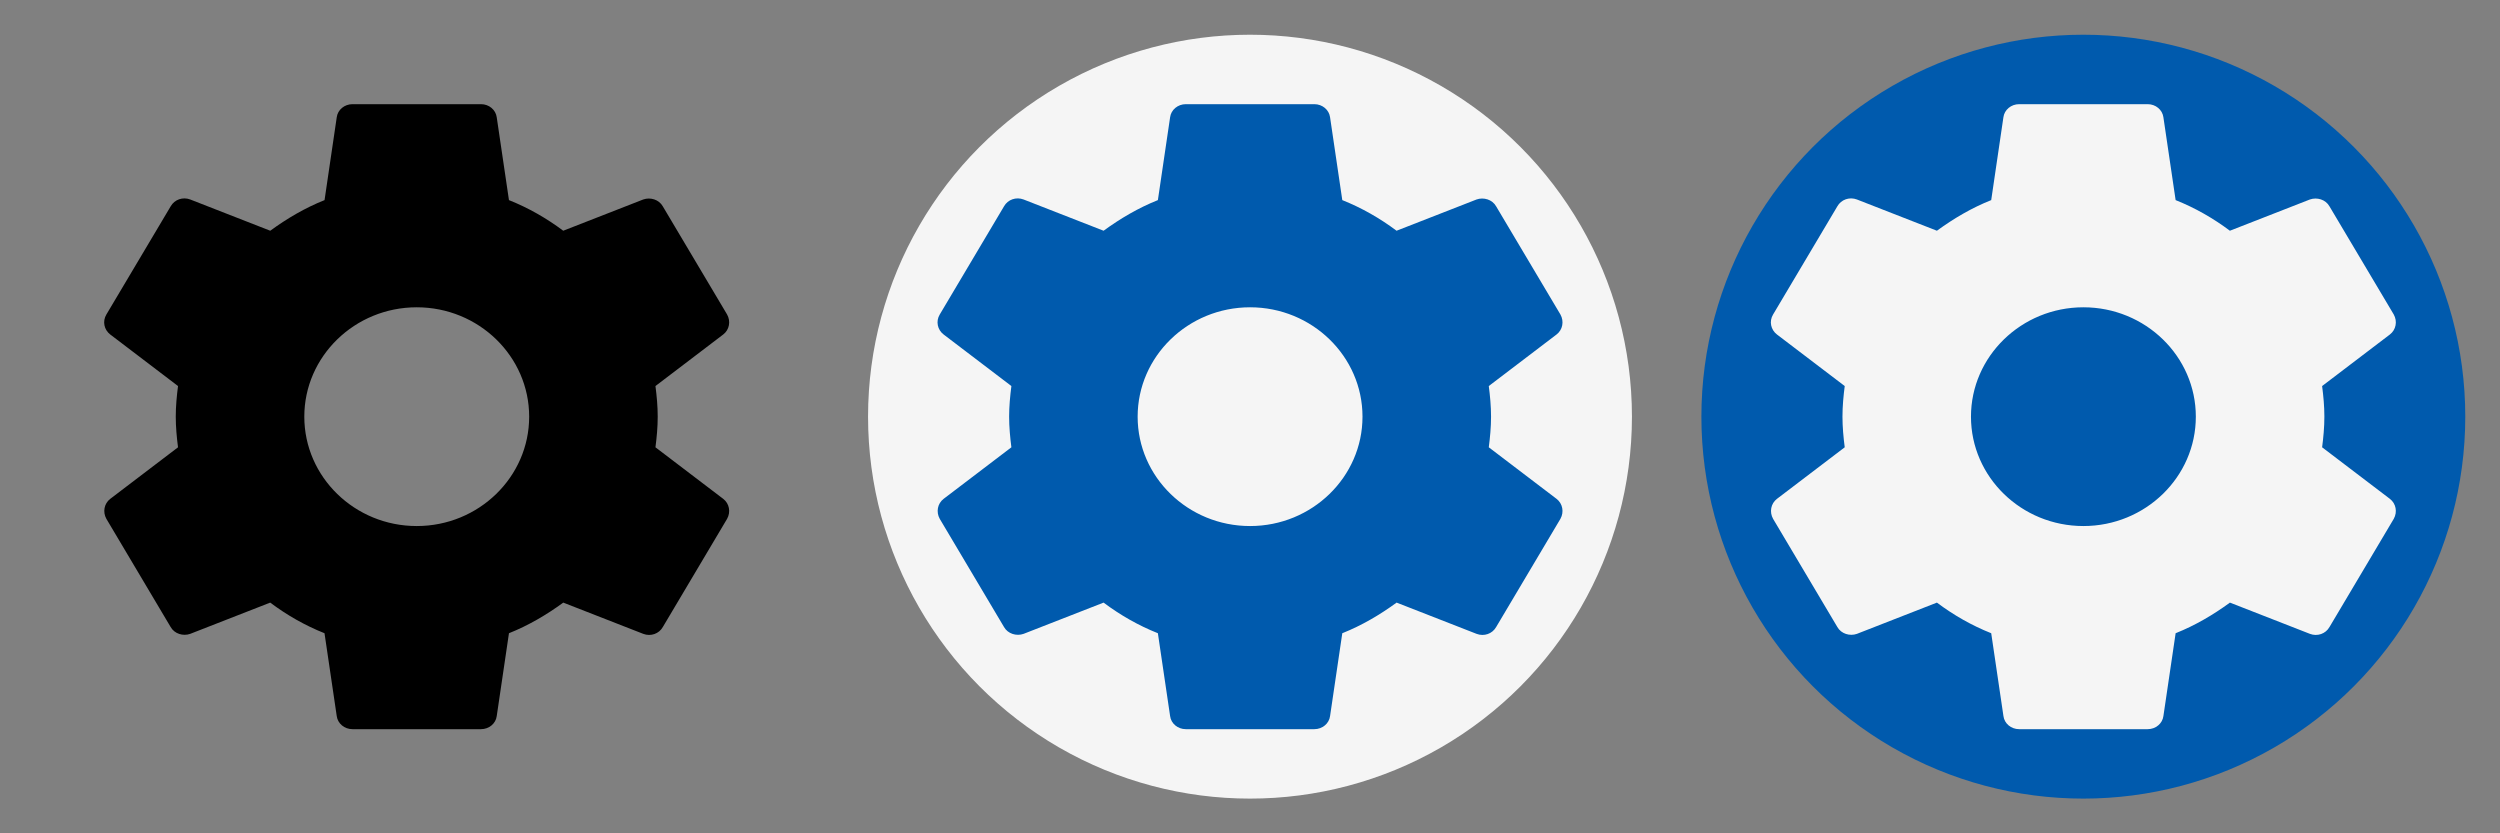 <?xml version="1.0" encoding="UTF-8" standalone="no"?>
<svg
   xmlns:dc="http://purl.org/dc/elements/1.1/"
   xmlns:cc="http://creativecommons.org/ns#"
   xmlns:rdf="http://www.w3.org/1999/02/22-rdf-syntax-ns#"
   xmlns:svg="http://www.w3.org/2000/svg"
   xmlns="http://www.w3.org/2000/svg"
   xmlns:sodipodi="http://sodipodi.sourceforge.net/DTD/sodipodi-0.dtd"
   xmlns:inkscape="http://www.inkscape.org/namespaces/inkscape"
   height="24"
   viewBox="0 0 72 24"
   width="72"
   version="1.1"
   id="svg1569"
   sodipodi:docname="options.svg"
   inkscape:version="0.92.3 (2405546, 2018-03-11)">
  <rect x="0" y="0" width="72" height="24" fill="#808080" stroke="none"/>
  <defs
     id="defs1573" />
  <sodipodi:namedview
     pagecolor="#ffffff"
     bordercolor="#666666"
     borderopacity="1"
     objecttolerance="10"
     gridtolerance="10"
     guidetolerance="10"
     inkscape:pageopacity="0"
     inkscape:pageshadow="2"
     inkscape:window-width="1863"
     inkscape:window-height="1025"
     id="namedview1571"
     showgrid="false"
     inkscape:zoom="9.8333333"
     inkscape:cx="34.156656"
     inkscape:cy="12"
     inkscape:window-x="57"
     inkscape:window-y="27"
     inkscape:window-maximized="1"
     inkscape:current-layer="layer1" />
  <g
     inkscape:groupmode="layer"
     id="layer1"
     inkscape:label="hinten">
    <circle
       style="fill:#f5f5f5;fill-opacity:1;stroke:none;stroke-width:1.335;stroke-linecap:round;stroke-linejoin:miter;stroke-miterlimit:4;stroke-dasharray:none;stroke-opacity:1"
       id="path2142"
       cy="12"
       cx="36"
       r="11" />
    <circle
       style="fill:#005aad;fill-opacity:1;stroke:none;stroke-width:1.335;stroke-linecap:round;stroke-linejoin:miter;stroke-miterlimit:4;stroke-dasharray:none;stroke-opacity:1"
       id="path2142-3"
       cy="12"
       cx="60"
       r="11" />
  </g>
  <g
     inkscape:groupmode="layer"
     id="layer2"
     inkscape:label="vorne">
    <path
       d="M 0,0 H 24 V 24 H 0 Z"
       id="path1565"
       inkscape:connector-curvature="0"
       style="fill:none" />
    <path
       d="m 18.877,12.882 c 0.037,-0.288 0.065,-0.576 0.065,-0.882 0,-0.306 -0.028,-0.594 -0.065,-0.882 l 1.952,-1.485 c 0.176,-0.135 0.222,-0.378 0.111,-0.576 L 19.089,5.943 C 18.978,5.745 18.729,5.673 18.525,5.745 l -2.304,0.9 C 15.74,6.285 15.222,5.988 14.658,5.763 L 14.306,3.378 C 14.278,3.162 14.084,3 13.853,3 H 10.152 C 9.92,3 9.726,3.162 9.698,3.378 L 9.347,5.763 C 8.782,5.988 8.264,6.294 7.783,6.645 l -2.304,-0.9 c -0.213,-0.081 -0.453,0 -0.564,0.198 L 3.064,9.057 C 2.944,9.255 2.999,9.498 3.175,9.633 l 1.952,1.485 c -0.037,0.288 -0.065,0.585 -0.065,0.882 0,0.297 0.028,0.594 0.065,0.882 l -1.952,1.485 c -0.176,0.135 -0.222,0.378 -0.111,0.576 l 1.85,3.114 c 0.111,0.198 0.361,0.27 0.564,0.198 l 2.304,-0.9 c 0.481,0.36 0.999,0.657 1.564,0.882 l 0.352,2.385 C 9.726,20.838 9.92,21 10.152,21 h 3.701 c 0.231,0 0.426,-0.162 0.453,-0.378 l 0.352,-2.385 c 0.564,-0.225 1.083,-0.531 1.564,-0.882 l 2.304,0.9 c 0.213,0.081 0.453,0 0.564,-0.198 l 1.85,-3.114 c 0.111,-0.198 0.065,-0.441 -0.111,-0.576 z m -6.875,2.268 c -1.786,0 -3.238,-1.413 -3.238,-3.15 0,-1.737 1.453,-3.15 3.238,-3.15 1.786,0 3.238,1.413 3.238,3.15 0,1.737 -1.453,3.15 -3.238,3.15 z"
       id="path1567"
       inkscape:connector-curvature="0"
       style="stroke-width:0.913" />
    <path
       d="m 42.877,12.882 c 0.037,-0.288 0.065,-0.576 0.065,-0.882 0,-0.306 -0.028,-0.594 -0.065,-0.882 L 44.829,9.633 C 45.005,9.498 45.051,9.255 44.94,9.057 L 43.089,5.943 C 42.978,5.745 42.729,5.673 42.525,5.745 l -2.304,0.9 C 39.74,6.285 39.222,5.988 38.658,5.763 L 38.306,3.378 C 38.278,3.162 38.084,3 37.853,3 h -3.701 c -0.231,0 -0.426,0.162 -0.453,0.378 l -0.352,2.385 c -0.564,0.225 -1.083,0.531 -1.564,0.882 l -2.304,-0.9 c -0.213,-0.081 -0.453,0 -0.564,0.198 l -1.85,3.114 c -0.12,0.198 -0.065,0.441 0.111,0.576 l 1.952,1.485 c -0.037,0.288 -0.065,0.585 -0.065,0.882 0,0.297 0.028,0.594 0.065,0.882 l -1.952,1.485 c -0.176,0.135 -0.222,0.378 -0.111,0.576 l 1.85,3.114 c 0.111,0.198 0.361,0.27 0.564,0.198 l 2.304,-0.9 c 0.481,0.36 0.999,0.657 1.564,0.882 l 0.352,2.385 C 33.726,20.838 33.92,21 34.152,21 h 3.701 c 0.231,0 0.426,-0.162 0.453,-0.378 l 0.352,-2.385 c 0.564,-0.225 1.083,-0.531 1.564,-0.882 l 2.304,0.9 c 0.213,0.081 0.453,0 0.564,-0.198 l 1.85,-3.114 c 0.111,-0.198 0.065,-0.441 -0.111,-0.576 z m -6.875,2.268 c -1.786,0 -3.238,-1.413 -3.238,-3.15 0,-1.737 1.453,-3.15 3.238,-3.15 1.786,0 3.238,1.413 3.238,3.15 0,1.737 -1.453,3.15 -3.238,3.15 z"
       id="path1567-7"
       inkscape:connector-curvature="0"
       style="stroke-width:0.913;fill:#005aad;fill-opacity:1" />
    <path
       d="m 66.877,12.882 c 0.037,-0.288 0.065,-0.576 0.065,-0.882 0,-0.306 -0.028,-0.594 -0.065,-0.882 l 1.952,-1.485 c 0.176,-0.135 0.222,-0.378 0.111,-0.576 L 67.089,5.943 C 66.978,5.745 66.729,5.673 66.525,5.745 l -2.304,0.9 C 63.74,6.285 63.222,5.988 62.658,5.763 L 62.306,3.378 C 62.278,3.162 62.084,3 61.853,3 H 58.152 C 57.92,3 57.726,3.162 57.698,3.378 L 57.347,5.763 C 56.782,5.988 56.264,6.294 55.783,6.645 l -2.304,-0.9 c -0.213,-0.081 -0.453,0 -0.564,0.198 l -1.85,3.114 c -0.12,0.198 -0.065,0.441 0.111,0.576 l 1.952,1.485 c -0.037,0.288 -0.065,0.585 -0.065,0.882 0,0.297 0.028,0.594 0.065,0.882 l -1.952,1.485 c -0.176,0.135 -0.222,0.378 -0.111,0.576 l 1.85,3.114 c 0.111,0.198 0.361,0.27 0.564,0.198 l 2.304,-0.9 c 0.481,0.36 0.999,0.657 1.564,0.882 l 0.352,2.385 C 57.726,20.838 57.92,21 58.152,21 h 3.701 c 0.231,0 0.426,-0.162 0.453,-0.378 l 0.352,-2.385 c 0.564,-0.225 1.083,-0.531 1.564,-0.882 l 2.304,0.9 c 0.213,0.081 0.453,0 0.564,-0.198 l 1.85,-3.114 c 0.111,-0.198 0.065,-0.441 -0.111,-0.576 z m -6.875,2.268 c -1.786,0 -3.238,-1.413 -3.238,-3.15 0,-1.737 1.453,-3.15 3.238,-3.15 1.786,0 3.238,1.413 3.238,3.15 0,1.737 -1.453,3.15 -3.238,3.15 z"
       id="path1567-5"
       inkscape:connector-curvature="0"
       style="fill:#f5f5f5;fill-opacity:1;stroke-width:0.913" />
  </g>
</svg>
